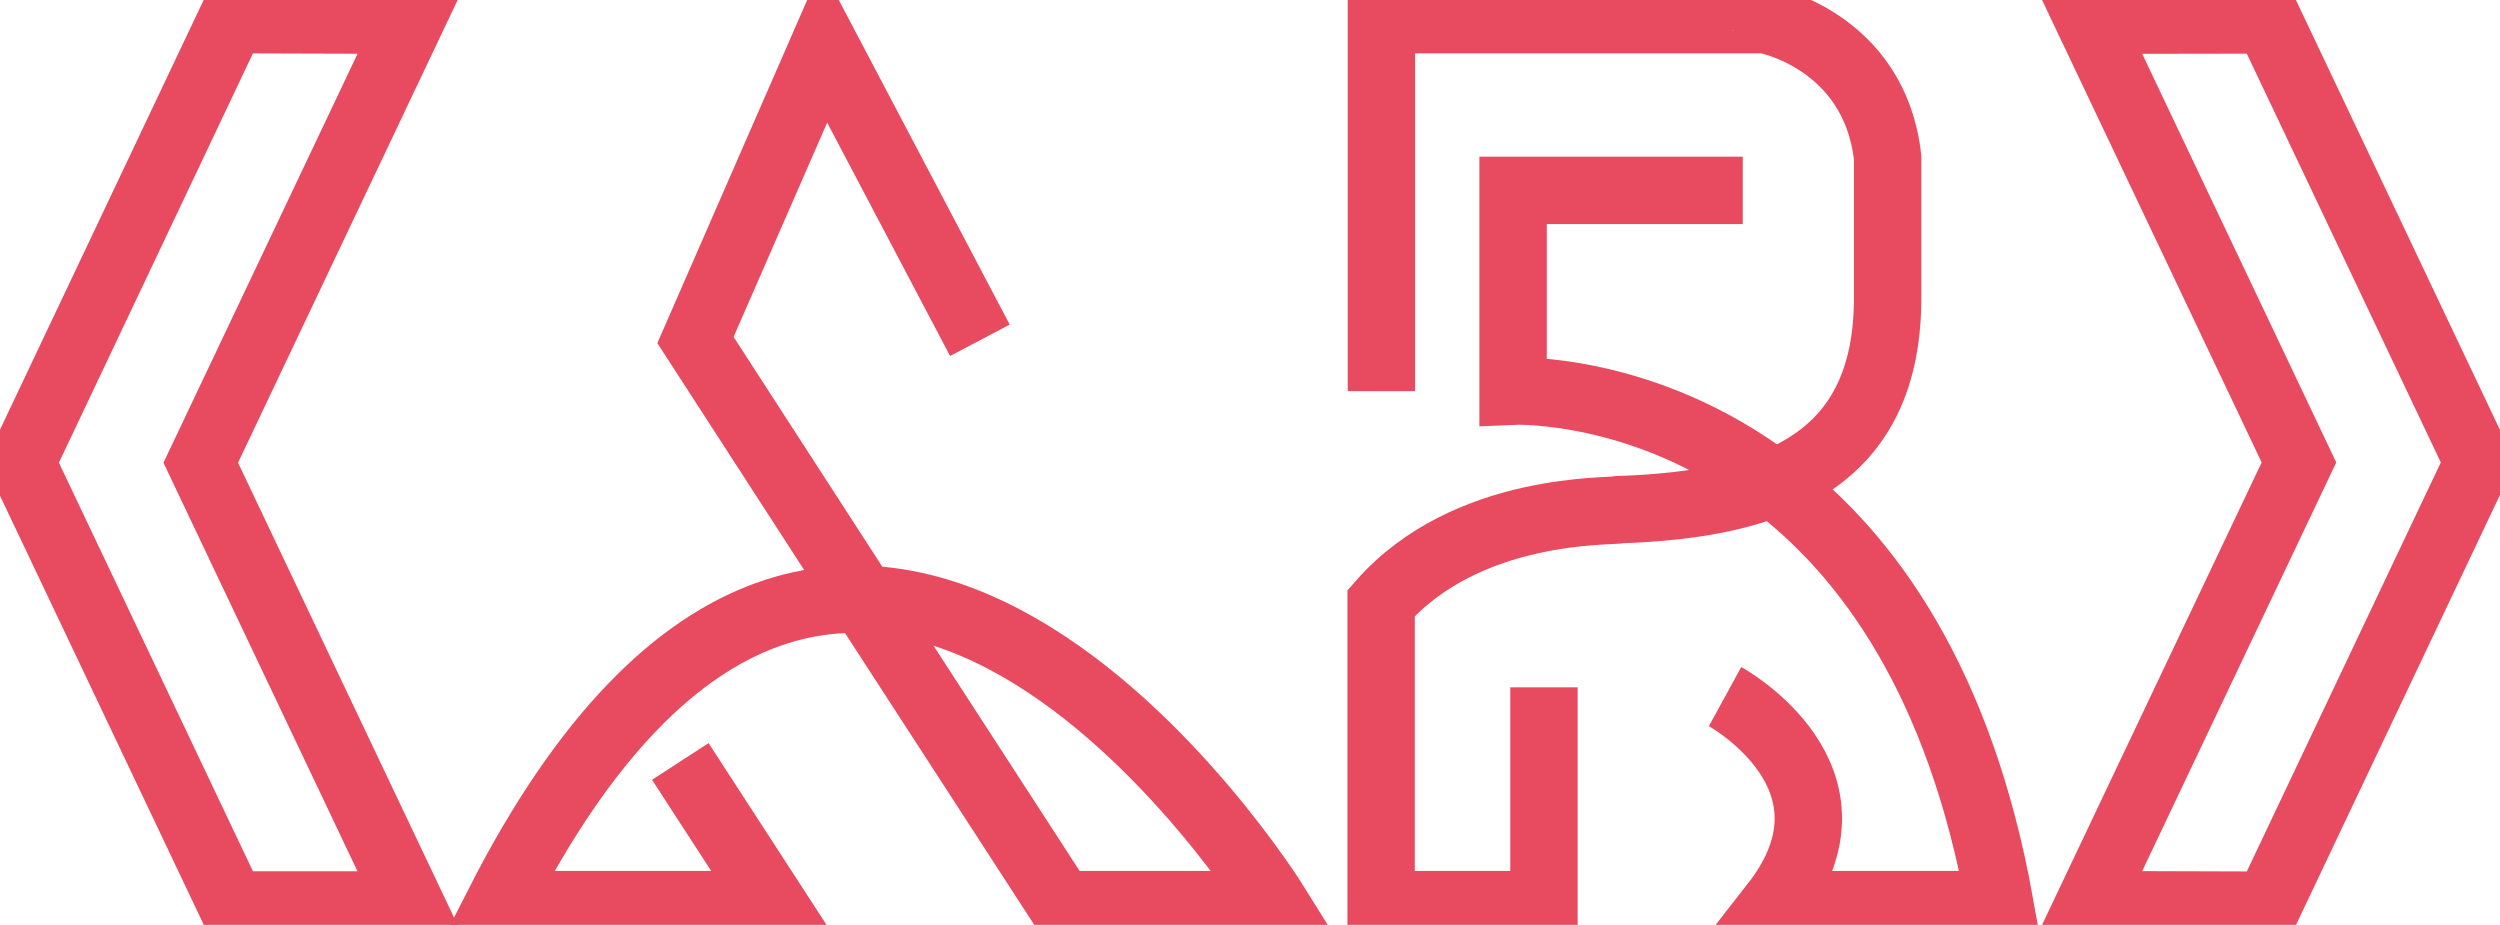 <?xml version="1.0" encoding="utf-8"?>
<!-- Generator: Adobe Illustrator 22.1.0, SVG Export Plug-In . SVG Version: 6.00 Build 0)  -->
<svg version="1.1" id="Layer_1" xmlns="http://www.w3.org/2000/svg" xmlns:xlink="http://www.w3.org/1999/xlink" x="0px" y="0px"
	 viewBox="0 0 890.4 329.4" style="enable-background:new 0 0 890.4 329.4;" xml:space="preserve">
<style type="text/css">
	.st0{fill:none;stroke:#e84a5f;stroke-width:24;stroke-miterlimit:10;}
</style>
<path class="st0" d="M242.3,271.2l33.1,51h-97.9c124.6-244.8,276.8,0,276.8,0H378l-72.9-112.4l-57.4-88.7L293.6,16L349,121.2"/>
<path class="st0" d="M492,139.3c0-44.1,0-88.2,0-132.3h136.3c-0.1-0.3,39.3,7.1,44,49.1v49.1c0.4,59.6-41.3,74.4-95.1,76.3
	c-2.5,0.9-54.6-1.7-85.3,33.3v107.4h58v-77.4"/>
<path class="st0" d="M614.4,248.1c0,0,52.8,28.9,17.5,74.1h17.5h62.9C698,242.5,665,197.5,631.5,172.1
	c-45.9-34.9-92.6-32.8-92.6-32.8V67.8h81.8"/>
<polygon class="st0" points="7.7,164.8 82.5,7 146.3,7.2 71.5,164.8 146.3,322.3 82.5,322.3 "/>
<polygon class="st0" points="882.6,164.7 807.8,322.4 744,322.2 818.8,164.7 744,7.2 807.8,7.1 "/>
</svg>
